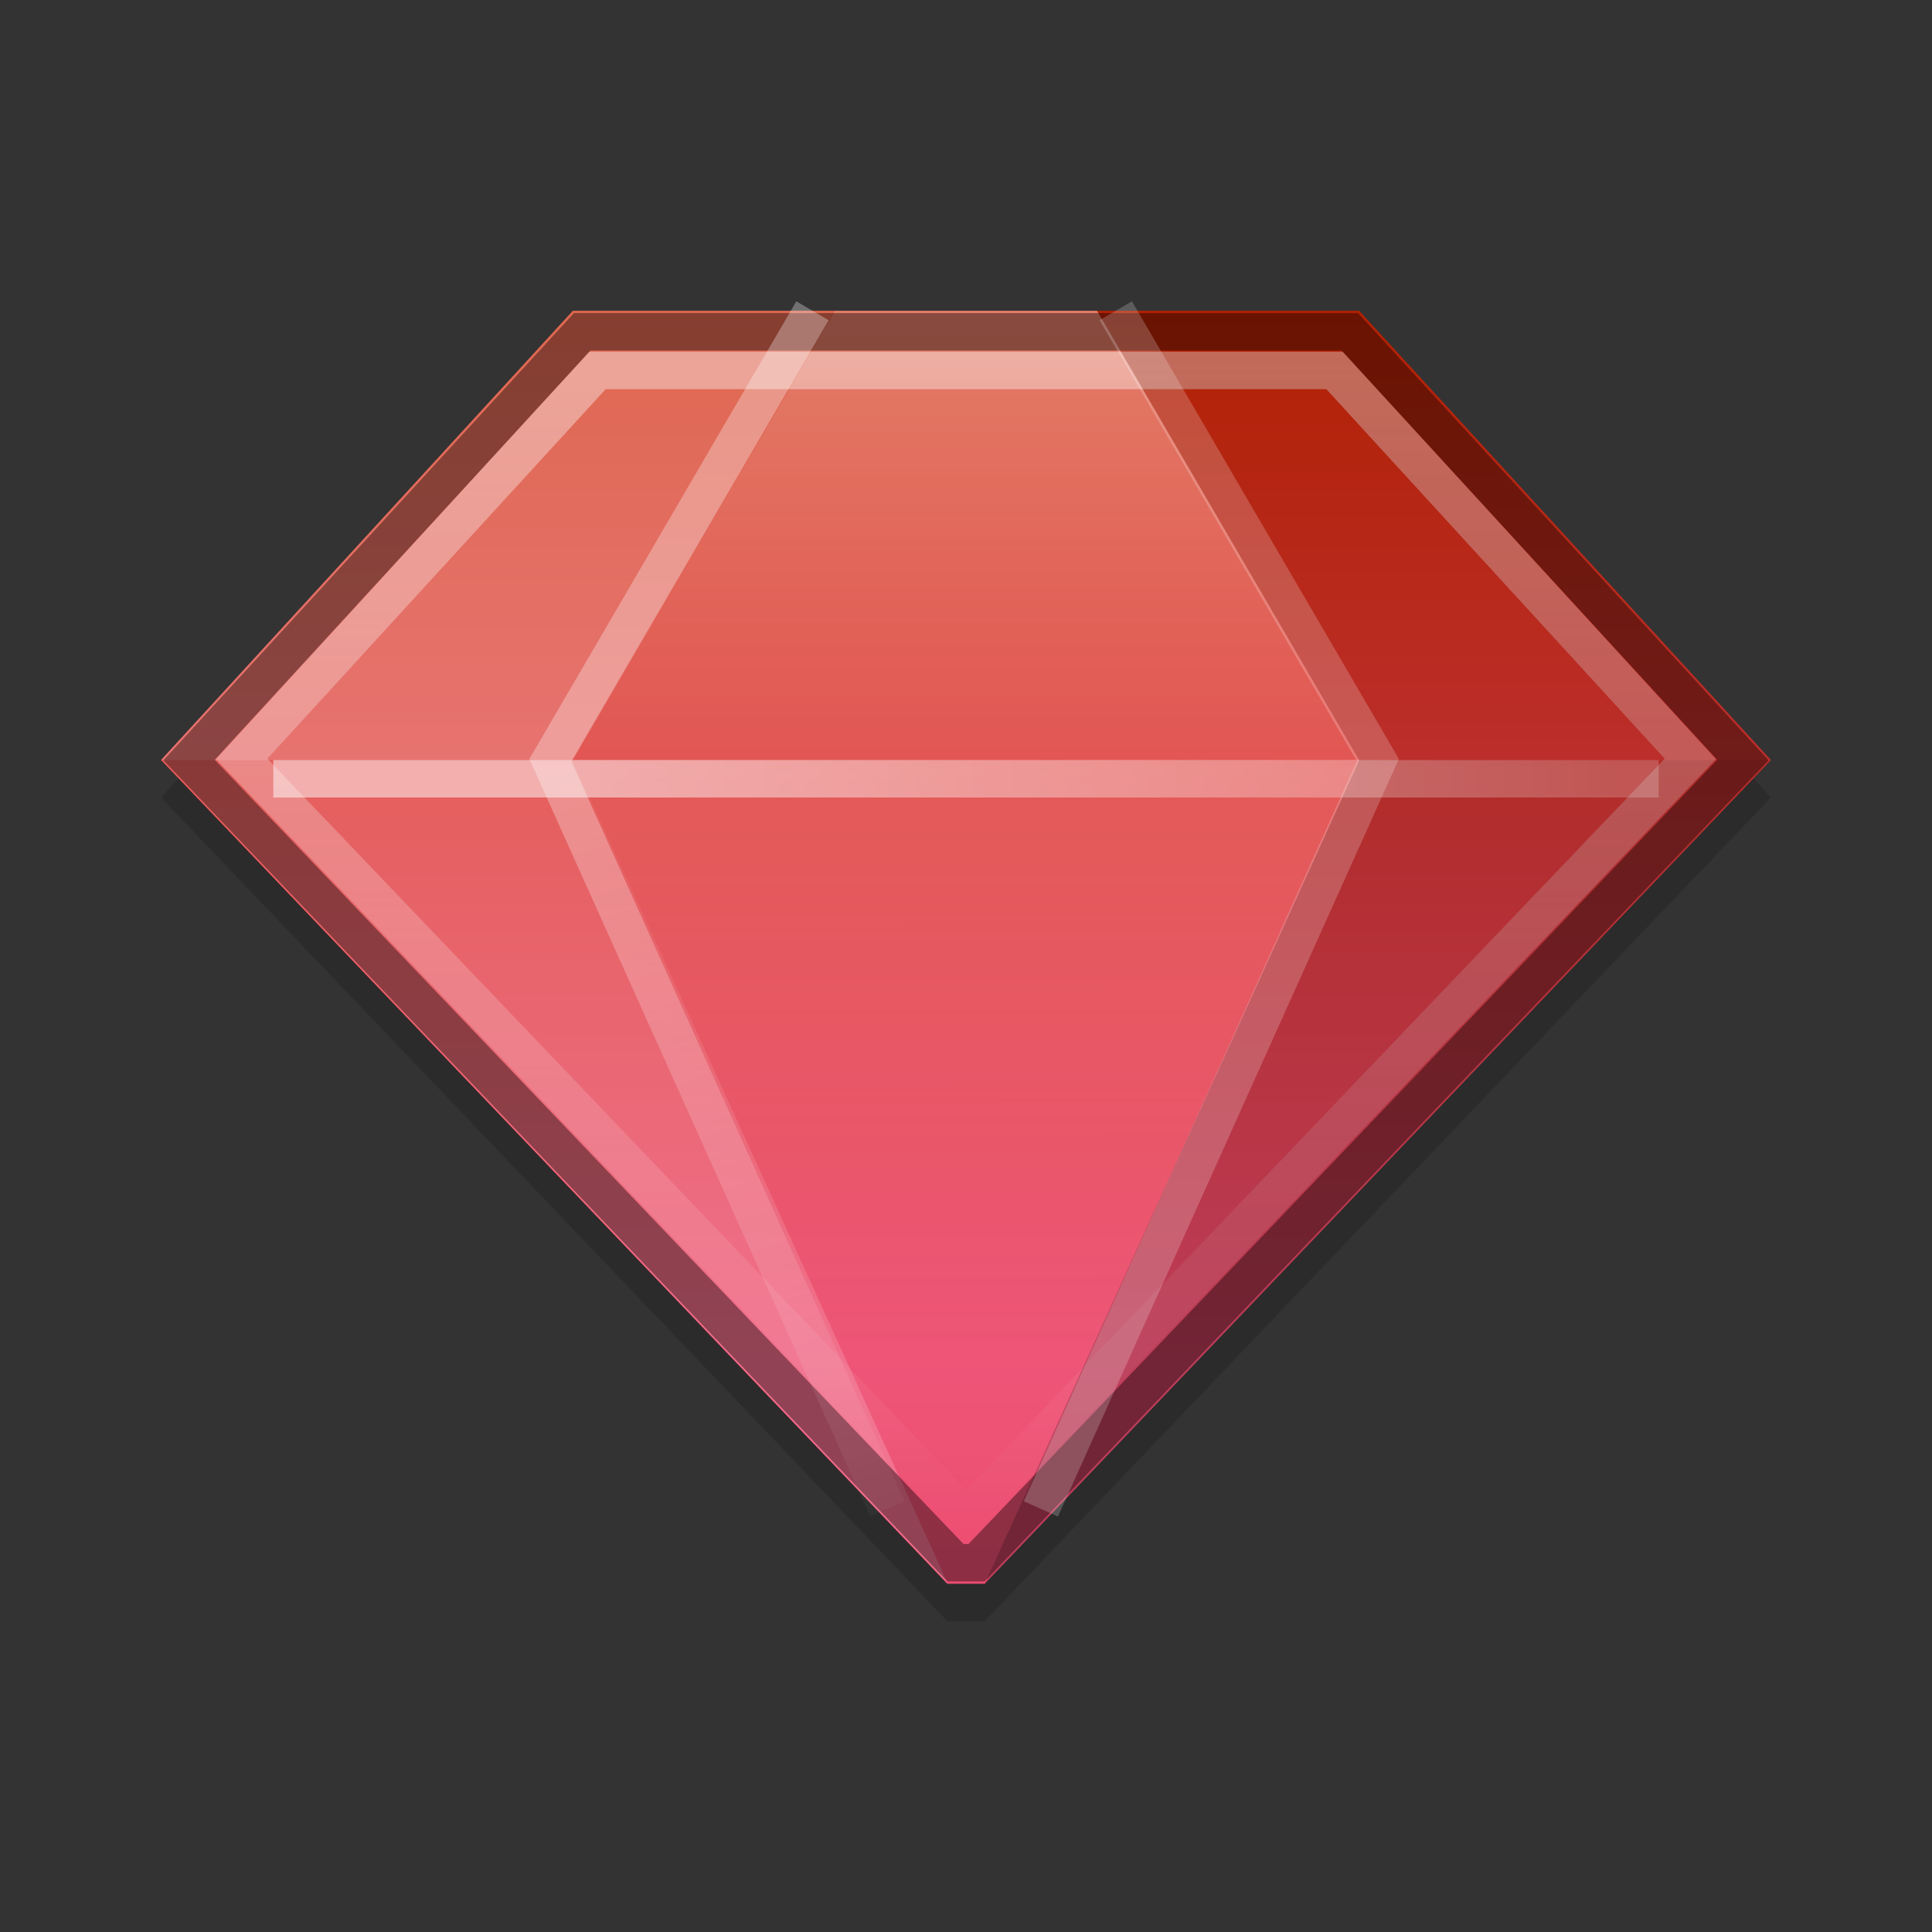 <svg:svg xmlns:ns1="http://www.w3.org/1999/xlink" xmlns:svg="http://www.w3.org/2000/svg" height="51.6" viewBox="-2.3 -2.3 51.6 51.6" width="51.6">
  <svg:rect x="-2.3" y="-2.3" width="51.6" height="51.6" fill="#333333" stroke="none"/>
  <svg:defs id="0">
    <svg:linearGradient gradientUnits="userSpaceOnUse" id="B" x2="0" y1="6" y2="18" ns1:href="#G" />
    <svg:linearGradient gradientUnits="userSpaceOnUse" id="C" x1="14.9" x2="22.4" y1="18" y2="40" ns1:href="#I" />
    <svg:linearGradient gradientUnits="userSpaceOnUse" id="D" x2="0" y1="6" y2="34">
      <svg:stop id="O" stop-color="#d02604" />
      <svg:stop id="P" offset="1" stop-color="#ed4c70" />
    </svg:linearGradient>
    <svg:linearGradient gradientUnits="userSpaceOnUse" id="E" x1="13" x2="41" ns1:href="#G" />
    <svg:linearGradient gradientUnits="userSpaceOnUse" id="F" x1="24.709" x2="32.39" y1="18.928" y2="33.92">
      <svg:stop id="Q" stop-color="#fff" stop-opacity="0.639" />
      <svg:stop id="R" offset="1" stop-color="#fff" stop-opacity="0" />
    </svg:linearGradient>
    <svg:linearGradient id="G">
      <svg:stop id="S" stop-color="#fff" />
      <svg:stop id="T" offset="1" stop-color="#fff" stop-opacity="0.4" />
    </svg:linearGradient>
    <svg:linearGradient gradientUnits="userSpaceOnUse" id="H" x2="0" y1="7.094" y2="38.719" ns1:href="#I" />
    <svg:linearGradient id="I">
      <svg:stop id="U" stop-color="#fff" />
      <svg:stop id="V" offset="1" stop-color="#fff" stop-opacity="0" />
    </svg:linearGradient>
  </svg:defs>
  <svg:path d="M 13,7 2,19 23,41 24,41 45,19 34,7 z" id="1" opacity="0.15" />
  <svg:path d="M 13,6 2,18 23,40 24,40 45,18 34,6 z" fill="url(#D)" id="2" />
  <svg:path d="m 13.656,7.594 -9.5,10.375 19.344,20.25 19.344,-20.25 -9.5,-10.375 -19.688,0 z" fill="none" id="3" opacity="0.4" stroke="url(#H)" />
  <svg:path d="m 27.897,36.052 -11.641,-12.967 8.431,-4.285 3.612,17.047 z" fill="url(#F)" id="4" opacity="0.283" transform="matrix(1.98,0.592,-1.006,1.165,4.045,-18.523)" />
  <svg:path d="m 20,6 7,0 7,12 -21,0 z" fill="url(#B)" id="5" opacity="0.4" />
  <svg:g fill="#fff" id="6">
    <svg:path d="M 27.897,36.052 11.84,25.33 16.256,23.086 z" id="J" opacity="0.2" transform="matrix(1.98,0.592,-1.006,1.165,4.045,-18.523)" />
    <svg:path d="M 13,6 20,6 13,18 2,18 z" fill-opacity="0.301" id="K" />
  </svg:g>
  <svg:path d="M 24,40 45,18 34,18 z" id="7" opacity="0.2" />
  <svg:path d="m 34,6 -7,0 7,12 11,0 z" id="8" opacity="0.15" />
  <svg:g fill="none" id="9">
    <svg:path d="M 13.25,6.562 2.75,18 l 20.469,21.438 0.562,0 L 44.25,18 33.75,6.562 l -20.5,0 z" id="L" opacity="0.4" stroke="#000" />
    <svg:path d="m 19.4,6 -7,12 9,20" id="M" opacity="0.3" stroke="url(#C)" />
    <svg:path d="m 27.5,6 7,12 -9,20" id="N" opacity="0.2" stroke="#fff" />
  </svg:g>
  <svg:path d="m 5,18 h 37 v 1 H 5 z" fill="url(#E)" id="A" opacity="0.5" />
</svg:svg>